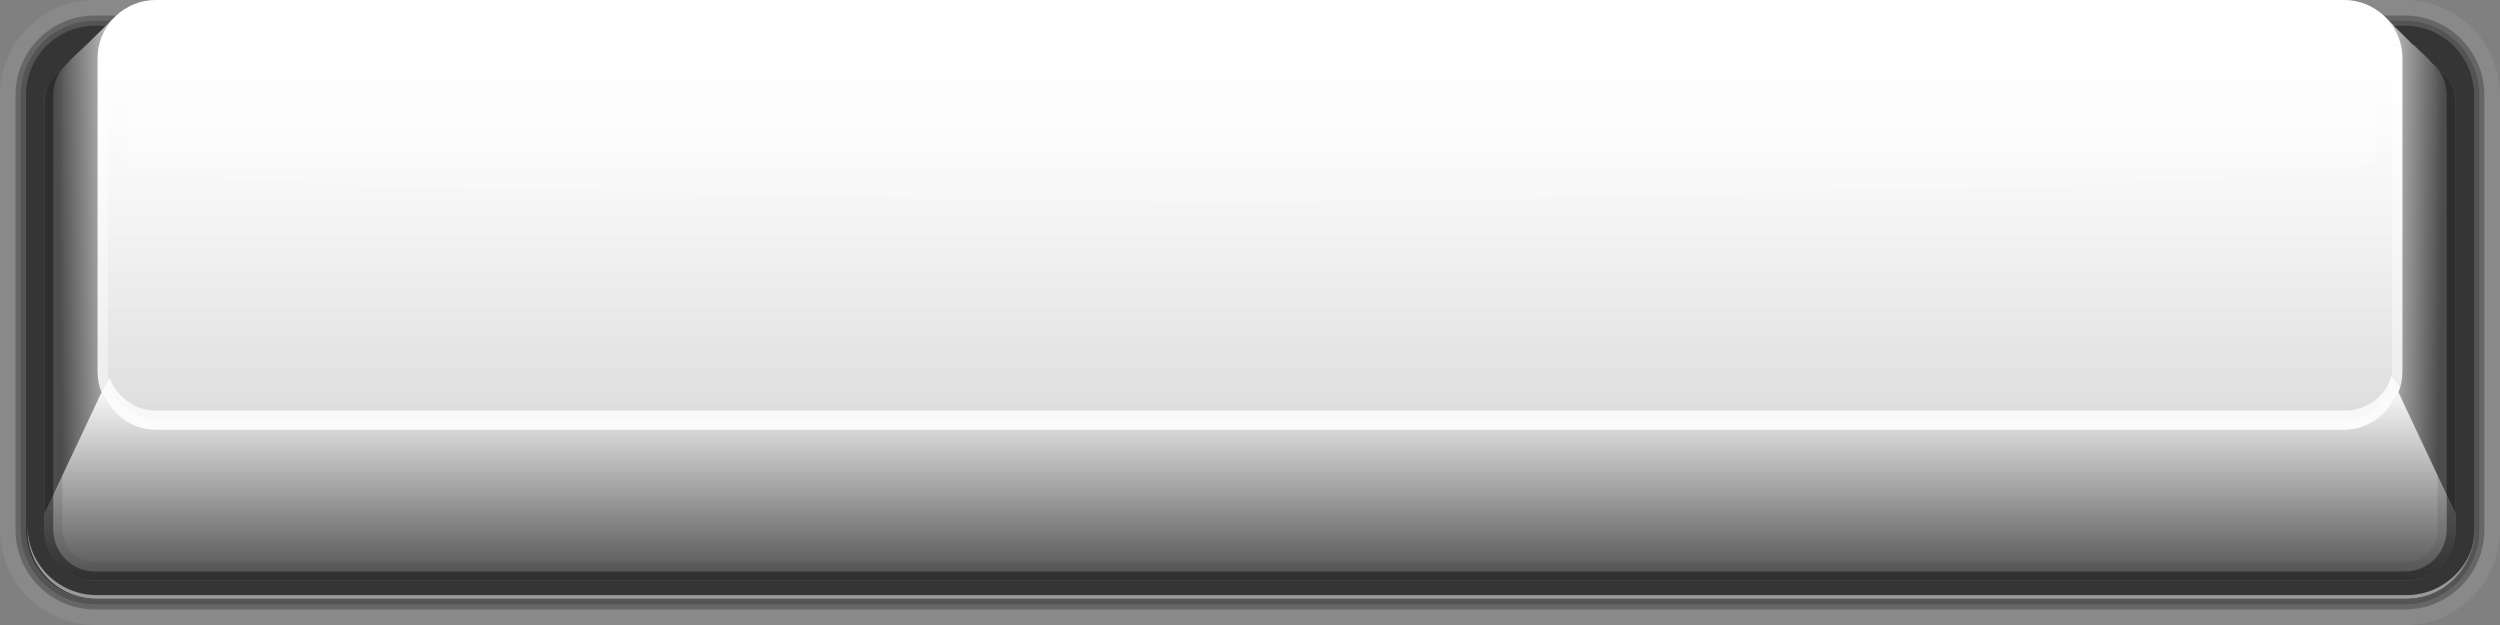 <?xml version="1.0" encoding="UTF-8" standalone="no"?>
<!DOCTYPE svg  PUBLIC '-//W3C//DTD SVG 1.1//EN'  'http://www.w3.org/Graphics/SVG/1.1/DTD/svg11.dtd'>
<svg xmlns="http://www.w3.org/2000/svg" xml:space="preserve" height="135.03px" viewBox="0 0 540.141 135.031" width="540.14px" version="1.1" y="0px" x="0px" xmlns:xlink="http://www.w3.org/1999/xlink" enable-background="new 0 0 540.141 135.031">
<rect x="0" y="0" width="540.141" height="135.031" fill="#808080" stroke="none"/>
<path id="bgColor00" d="m530.58 22.668s0.063-3.816-1.744-5.783l-13.8-13.549 0.004 0.053c0.004 0.004 0.004 0.008 0.006 0.01-2.26-2.104-5.27-3.399-8.59-3.399h-472.78c-3.323 0-6.338 1.295-8.586 3.398 0-0.002 0.004-0.006 0.008-0.01v-0.052l-13.793 13.549c-1.809 1.967-1.75 5.783-1.75 5.783l-0.004 88.455 0.004-0.004v3.682c0.219 5.906 5.036 10.645 10.951 10.645h499.12c5.916 0 10.732-4.736 10.955-10.645v-3.682 0.004-88.452z" fill="#fff"/>
<linearGradient id="path10735_1_" y2="590.18" gradientUnits="userSpaceOnUse" x2="641.91" gradientTransform="translate(-371.84 -496.13)" y1="499.04" x1="641.91">
	<stop stop-color="#fff" stop-opacity="0" offset="0"/>
	<stop stop-color="#C7C7C7" stop-opacity=".043" offset=".142"/>
	<stop stop-color="#8B8B8B" stop-opacity=".095" offset=".311"/>
	<stop stop-color="#5A5A5A" stop-opacity=".145" offset=".474"/>
	<stop stop-color="#333" stop-opacity=".192" offset=".627"/>
	<stop stop-color="#171717" stop-opacity=".234" offset=".767"/>
	<stop stop-color="#060606" stop-opacity=".272" offset=".89"/>
	<stop stop-opacity=".3" offset=".982"/>
</linearGradient>
<path opacity=".45" d="m519.06 80.277c0 6.957-5.641 12.594-12.602 12.594h-472.78c-6.957 0-12.599-5.637-12.599-12.594v-67.68c0.005-6.958 5.647-12.597 12.604-12.597h472.77c6.961 0 12.604 5.639 12.604 12.598v67.679z" enable-background="new    " fill="url(#path10735_1_)"/>
<path opacity=".4" d="m506.46 0h-472.78c-6.957 0-12.599 5.639-12.599 12.598v67.679c0 6.957 5.642 12.595 12.599 12.595h472.77c6.961 0 12.604-5.638 12.604-12.595v-67.679c0.01-6.959-5.63-12.598-12.59-12.598zm10.36 80.277c0 5.713-4.652 10.361-10.365 10.361h-472.78c-5.715 0-10.361-4.648-10.361-10.361v-67.68c0-2.768 1.08-5.371 3.033-7.328 1.955-1.955 4.558-3.033 7.328-3.033h472.77c2.771 0 5.373 1.078 7.33 3.033 1.957 1.957 3.035 4.561 3.035 7.328v67.68z" enable-background="new    " fill="#fff"/>
<path opacity=".2" d="m503.5 5.217h-466.58c-2.514 0-4.875 0.98-6.651 2.758-1.781 1.777-2.759 4.143-2.759 6.656v21.668c11.062 4.701 224.52 7.49 239.08 7.49 15.533 0 234.89-3.166 246.33-8.449v-20.709c0-2.514-0.977-4.879-2.758-6.656-1.78-1.778-4.14-2.758-6.66-2.758z" enable-background="new    " fill="#fff"/>
<path opacity=".8" d="m516.65 81.291c-1.257 4.398-5.267 7.434-10.189 7.434h-472.78c-4.813 0-8.451-3.227-9.957-7.014l-1.741 2.945c1.851 4.365 6.385 8.215 11.698 8.215h472.77c5.734 0 10.563-4.477 12.086-9.248l-1.89-2.332z" enable-background="new    " fill="#fff"/>
<linearGradient id="path10748_1_" y2="553.44" gradientUnits="userSpaceOnUse" x2="384.5" gradientTransform="translate(-371.84 -496.13)" y1="553.12" x1="402.91">
	<stop stop-opacity="0" offset="0"/>
	<stop stop-opacity=".7" offset="1"/>
</linearGradient>
<path d="m21.082 80.277v-67.68c0-3.643 1.553-6.908 4.02-9.209v-0.052l-13.795 13.549c-1.809 1.967-1.75 5.783-1.75 5.783l-0.004 88.455 12.379-26.332c-0.543-1.399-0.85-2.917-0.85-4.511z" fill="url(#path10748_1_)"/>
<linearGradient id="path10755_1_" y2="553.44" gradientUnits="userSpaceOnUse" x2="2172.5" gradientTransform="matrix(-1 0 0 1 2700 -496.13)" y1="553.12" x1="2190.9">
	<stop stop-opacity="0" offset="0"/>
	<stop stop-opacity=".7" offset="1"/>
</linearGradient>
<path d="m519.06 12.598v67.679c0 1.595-0.309 3.111-0.848 4.515l12.375 26.332-0.004-88.455s0.063-3.816-1.744-5.783l-13.801-13.55 0.004 0.053c2.47 2.304 4.02 5.57 4.02 9.213z" fill="url(#path10755_1_)"/>
<linearGradient id="path10762_1_" y2="622.69" gradientUnits="userSpaceOnUse" x2="641.91" gradientTransform="translate(-371.84 -496.13)" y1="579.3" x1="641.91">
	<stop stop-opacity="0" offset="0"/>
	<stop stop-opacity=".7" offset="1"/>
</linearGradient>
<path d="m518.21 84.791c-1.822 4.725-6.387 8.08-11.754 8.08h-472.78c-5.364 0-9.934-3.355-11.749-8.08l-12.372 26.329v3.684c0.219 5.906 5.036 10.645 10.951 10.645h499.12c5.916 0 10.732-4.736 10.955-10.645v-3.684l-12.37-26.329z" fill="url(#path10762_1_)"/>
		<path opacity=".2" d="m519.63 5.537h-2.283l5.461 5.361c0.646 0.521 1.248 1.117 1.777 1.65 0.271 0.275 0.516 0.621 0.738 0.992 0.455 0.709 0.754 1.523 0.938 2.309 0.258 0.949 0.4 1.914 0.4 2.727v95.803c0 3.928-3.156 7.125-7.033 7.125h-499.13c-3.878 0-7.028-3.197-7.028-7.125v-95.804c0-1.912 0.734-4.68 2.076-6.027 0.561-0.566 1.203-1.201 1.902-1.748l5.357-5.264h-2.307c-8.243 0-14.919 6.721-14.919 15.014v93.828c0 8.291 6.676 15.01 14.919 15.01h499.12c8.24 0 14.922-6.719 14.922-15.01v-93.829c0-8.293-6.68-15.014-14.92-15.014z" enable-background="new    " fill="#4D4D4D"/>
		<path opacity=".4" enable-background="new    " d="m519.63 5.537h-2.445l8.084 7.918-0.061 0.004c0.262 0.211 0.535 0.402 0.775 0.645 1.709 1.719 2.647 4.008 2.647 6.447v93.83c0 5.016-4.039 9.092-9.002 9.092h-499.12c-4.964 0-9.006-4.076-9.006-9.092v-93.83c0-2.393 0.917-4.633 2.567-6.342l-0.041-0.01 8.813-8.662h-2.333c-8.243 0-14.919 6.721-14.919 15.014v93.83c0 8.291 6.676 15.008 14.919 15.008h499.12c8.24 0 14.922-6.717 14.922-15.008v-93.83c0-8.292-6.68-15.013-14.92-15.013z"/>
		<path opacity=".9" d="m519.63 5.537h-2.434l4.121 4.109c2.284 0.354 4.397 1.391 6.061 3.066 2.086 2.092 3.225 4.875 3.225 7.838v93.83c0 6.103-4.918 11.063-10.973 11.063h-499.12c-6.05 0-10.973-4.963-10.973-11.063v-93.83c0-2.965 1.141-5.746 3.222-7.838 1.629-1.641 3.684-2.676 5.911-3.053l4.188-4.123h-2.348c-8.243 0-14.919 6.721-14.919 15.014v93.83c0 8.291 6.676 15.009 14.919 15.009h499.12c8.24 0 14.922-6.718 14.922-15.009v-93.83c0-8.292-6.68-15.013-14.92-15.013z" enable-background="new    " fill="#333"/>
		<path opacity=".5" d="m519.97 128.57h-499.12c-8.243 0-14.917-6.717-14.917-15.006v0.783c0 8.287 6.674 15.008 14.917 15.008h499.12c8.236 0 14.916-6.721 14.916-15.008v-0.783c0 8.29-6.68 15.01-14.92 15.01z" enable-background="new    " fill="#fff"/>
	<g fill="#333">
		<path opacity=".9" d="m9.557 22.668s-0.059-3.816 1.75-5.783l3.723-3.66c0.168-0.248 0.346-0.48 0.543-0.676 0.563-0.566 1.211-1.201 1.902-1.75l1.141-1.121c-2.196 0.385-4.227 1.41-5.842 3.035-2.076 2.092-3.221 4.873-3.221 7.838l0.004 2.117z" enable-background="new    "/>
		<path opacity=".9" d="m524.6 12.549c0.189 0.184 0.339 0.432 0.498 0.668l3.736 3.668c1.807 1.967 1.744 5.783 1.744 5.783l0.045-2.117c0-2.963-1.146-5.746-3.225-7.838-1.599-1.609-3.611-2.609-5.785-3.002l1.209 1.188c0.64 0.521 1.24 1.115 1.77 1.65z" enable-background="new    "/>
	</g>
<path opacity=".5" d="m519.63 4.471h-3.438l1.141 1.119h2.299c8.24 0 14.92 6.721 14.92 15.012v93.832c0 8.291-6.68 15.006-14.92 15.006h-499.12c-8.243 0-14.919-6.715-14.919-15.006v-93.828c0-8.291 6.676-15.012 14.919-15.012h2.302l1.139-1.119h-3.44c-4.286 0-8.316 1.68-11.344 4.725-3.026 3.049-4.694 7.1-4.694 11.406v93.832c0 8.895 7.197 16.127 16.038 16.127h499.12c8.842 0 16.039-7.232 16.039-16.127v-93.828c0-8.893-7.2-16.131-16.04-16.131z" enable-background="new    " fill="#333"/>
<path opacity=".2" d="m519.63 0h-13.174c3.326 0 6.336 1.295 8.59 3.398-0.002-0.002-0.002-0.006-0.006-0.01l-0.004-0.053 2.295 2.254h2.299c8.24 0 14.922 6.721 14.922 15.012v93.833c0 8.291-6.682 15.006-14.922 15.006h-499.13c-8.243 0-14.919-6.715-14.919-15.006v-93.828c0-8.291 6.676-15.012 14.919-15.012h2.302l2.295-2.254v0.053c-0.004 0.004-0.008 0.008-0.008 0.01 2.248-2.104 5.262-3.399 8.586-3.399h-13.175c-5.488 0-10.641 2.146-14.515 6.049-3.867 3.887-5.995 9.055-5.995 14.553v93.832c0 11.357 9.201 20.6 20.51 20.6h499.12c11.312 0 20.512-9.24 20.512-20.6v-93.828c0-11.36-9.2-20.602-20.51-20.602z" enable-background="new    " fill="#B2B2B2"/>
<g fill="#333">
	<path opacity=".4" d="m515.04 3.398c-0.002-0.002-0.002-0.006-0.006-0.01l-0.002-0.035h-0.045c0.03 0.016 0.05 0.03 0.06 0.045z" enable-background="new    "/>
	<path opacity=".4" d="m25.102 3.354v0.035c-0.004 0.004-0.008 0.008-0.008 0.01 0.018-0.016 0.035-0.029 0.053-0.045h-0.045z" enable-background="new    "/>
	<path opacity=".4" d="m519.63 3.354h-4.574l2.275 2.236h2.299c8.24 0 14.922 6.721 14.922 15.012v93.832c0 8.291-6.682 15.006-14.922 15.006h-499.13c-8.243 0-14.919-6.715-14.919-15.006v-93.828c0-8.291 6.676-15.012 14.919-15.012h2.302l2.275-2.236h-4.577c-4.589 0-8.896 1.795-12.136 5.057-3.24 3.256-5.018 7.586-5.018 12.191v93.832c0 9.508 7.696 17.244 17.153 17.244h499.12c9.457 0 17.154-7.736 17.154-17.244v-93.828c0-9.51-7.69-17.248-17.15-17.248z" enable-background="new    "/>
</g>
</svg>
